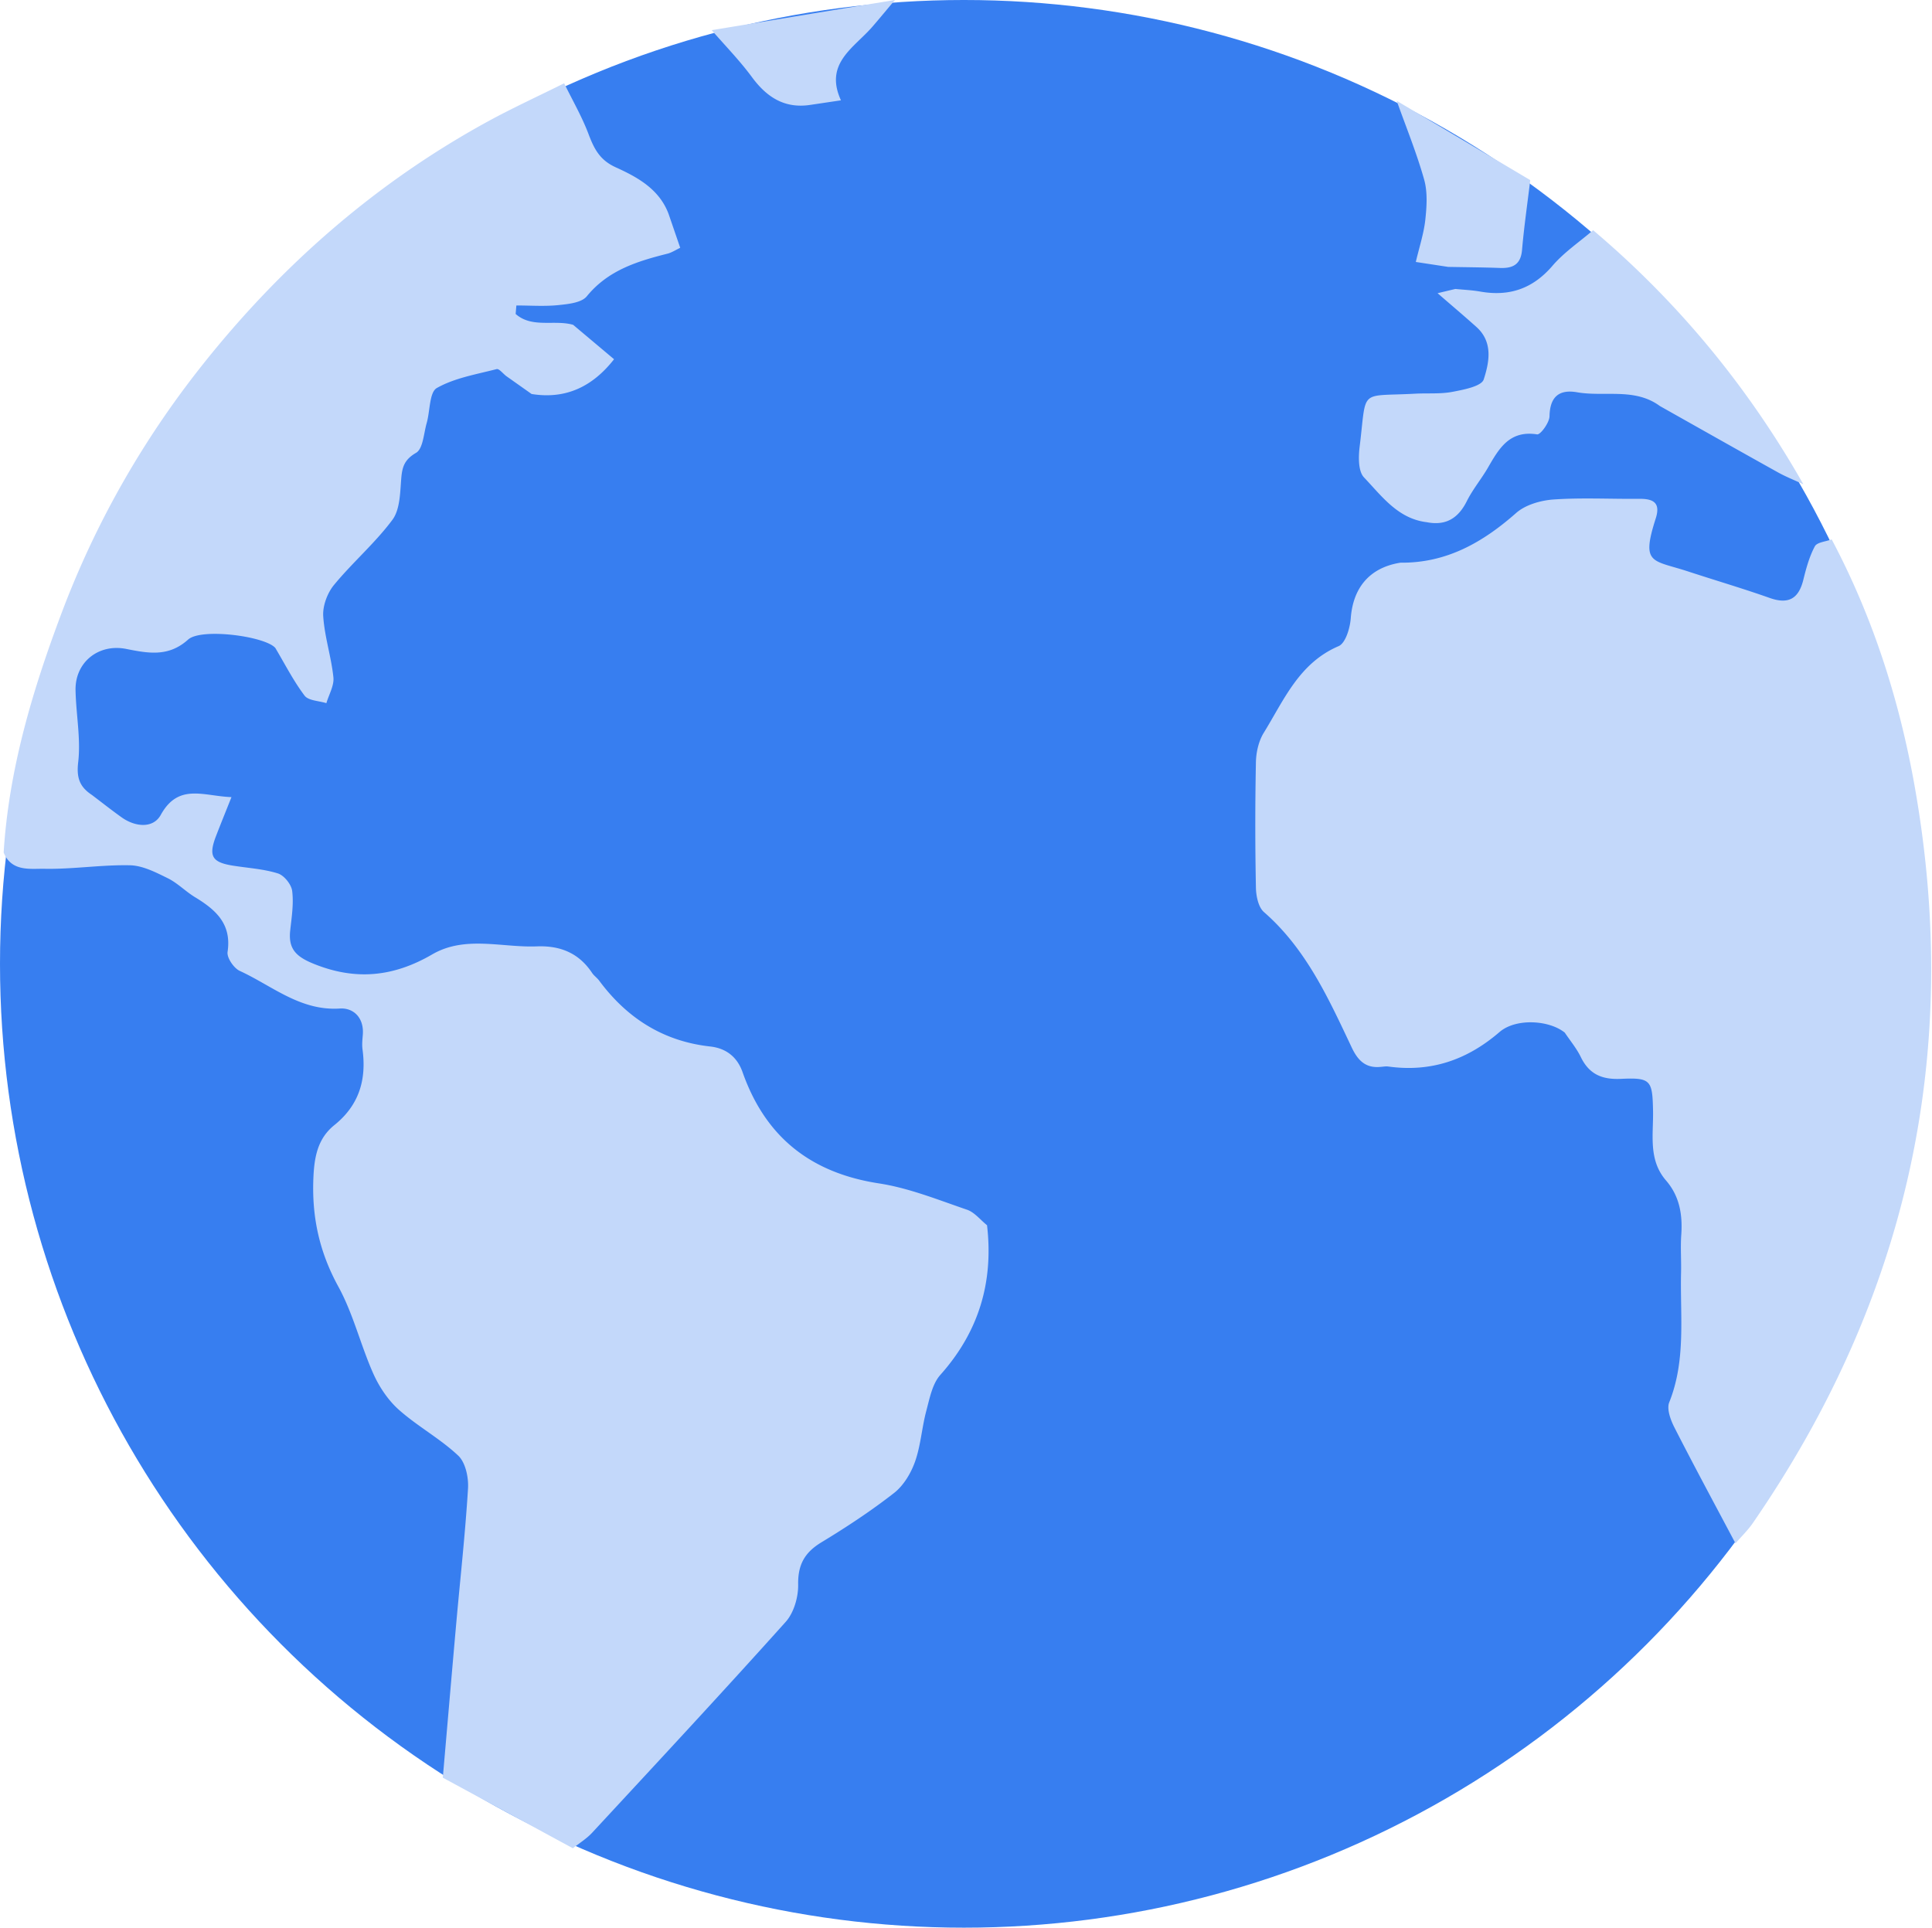 <svg viewBox="0 0 462 461" xmlns="http://www.w3.org/2000/svg" preserveAspectRatio="xMinYMin"><g transform="translate(0 -1)" fill="none" fill-rule="evenodd"><circle fill="#377EF0" cx="230.5" cy="231.5" r="230.5"/><path d="M127.115 95.221l-6.066-4.291c-.77-.587-1.705-1.812-2.285-1.662-4.863 1.261-10.036 2.11-14.303 4.523-1.806 1.021-1.604 5.503-2.427 8.38-.712 2.487-.872 6.15-2.54 7.12-2.866 1.666-3.337 3.467-3.558 6.317-.258 3.318-.297 7.289-2.112 9.723-4.146 5.561-9.531 10.181-13.956 15.559-1.591 1.934-2.729 4.997-2.575 7.451.309 4.909 1.925 9.724 2.434 14.636.206 1.981-1.076 4.117-1.68 6.182-1.784-.567-4.294-.585-5.214-1.804-2.675-3.545-4.712-7.571-7-11.408-2.467-2.806-17.71-4.826-20.851-1.995-4.706 4.241-9.583 3.266-14.821 2.232-6.632-1.308-12.219 3.209-12.095 9.863.107 5.764 1.291 11.606.63 17.253-.447 3.818.431 5.921 3.269 7.8 2.377 1.797 4.712 3.653 7.14 5.378 3.269 2.323 7.532 2.676 9.335-.592 4.241-7.691 10.227-4.492 16.913-4.258-1.41 3.545-2.566 6.381-3.669 9.237-1.868 4.835-1.03 6.339 3.961 7.142 3.615.582 7.346.784 10.801 1.867 1.49.467 3.23 2.631 3.424 4.202.382 3.085-.127 6.306-.472 9.449-.476 4.348 1.344 6.217 5.521 7.924 10.073 4.117 19.173 3.178 28.433-2.206 7.876-4.579 16.642-1.592 25.023-1.921 5.61-.219 10.055 1.599 13.211 6.343.454.684 1.194 1.173 1.687 1.838 6.647 8.97 15.311 14.511 26.547 15.759 3.833.426 6.471 2.513 7.749 6.139 5.469 15.516 16.283 24.093 32.622 26.605 7.172 1.102 14.107 3.922 21.039 6.286 1.813.618 3.212 2.447 4.801 3.719 1.582 13.584-1.956 25.463-11.165 35.787-1.925 2.157-2.559 5.616-3.355 8.592-1.074 4.014-1.325 8.284-2.702 12.171-.98 2.769-2.745 5.713-5.015 7.484-5.501 4.293-11.371 8.163-17.347 11.783-4.006 2.427-5.668 5.334-5.583 10.121.053 2.99-1.027 6.736-2.974 8.909-15.238 16.994-30.793 33.704-46.306 50.45-1.322 1.427-3.051 2.475-4.591 3.7l-31.102-16.883c1.066-12.277 2.112-24.555 3.205-36.828.96-10.778 2.164-21.539 2.822-32.334.16-2.62-.594-6.207-2.339-7.852-4.325-4.076-9.723-6.995-14.18-10.954-2.591-2.302-4.716-5.482-6.138-8.673-3.038-6.819-4.784-14.286-8.346-20.782-4.495-8.196-6.337-16.484-5.983-25.751.197-5.163.98-9.633 5.025-12.886 5.92-4.759 7.711-10.852 6.734-18.1-.154-1.141-.028-2.332.068-3.492.332-4.021-2.18-6.501-5.498-6.286-9.468.611-16.194-5.45-23.924-8.998-1.429-.656-3.125-3.159-2.917-4.54 1.014-6.707-2.832-10.083-7.775-13.082-2.269-1.377-4.186-3.393-6.542-4.551-2.849-1.4-5.976-3.02-9.015-3.087-6.792-.15-13.611.966-20.406.839-3.458-.065-7.906.768-9.808-3.893 1.241-19.867 6.876-38.698 13.814-57.164 8.092-21.538 19.396-41.389 33.667-59.377 18.875-23.79 41.388-43.537 68.13-58.193 6.019-3.298 12.276-6.16 18.424-9.223 1.972 4.032 4.244 7.95 5.824 12.13 1.325 3.505 2.667 6.218 6.501 7.959 5.182 2.353 10.426 5.204 12.651 11.164l2.778 8.088c-1.041.491-2.008 1.146-3.072 1.414-7.248 1.826-14.182 3.961-19.264 10.181-1.263 1.548-4.433 1.867-6.793 2.11-3.319.342-6.701.087-10.055.087l-.169 2.032c3.92 3.47 9.274 1.304 13.748 2.597l9.783 8.228c-5.033 6.43-11.415 9.661-19.726 8.313zm287.89 274.868c-4.891-9.231-9.86-18.421-14.606-27.726-.912-1.79-1.876-4.401-1.235-6 4.057-10.124 2.576-20.65 2.828-31.049.072-2.992-.162-5.998.048-8.976.341-4.822-.39-9.267-3.646-13.034-4.295-4.967-2.986-10.981-3.103-16.706-.148-7.231-.507-7.927-7.646-7.593-4.552.214-7.621-1.088-9.633-5.231-1.006-2.07-2.532-3.888-3.823-5.821-3.721-3.007-11.684-3.525-15.619-.135-7.764 6.688-16.421 9.643-26.572 8.239-.647-.09-1.327.06-1.992.098-3.527.295-5.339-1.63-6.768-4.65-5.542-11.717-10.879-23.561-20.994-32.391-1.347-1.177-1.879-3.864-1.916-5.868a762.627 762.627 0 0 1-.001-29.946c.048-2.384.649-5.064 1.881-7.062 4.825-7.817 8.423-16.666 17.896-20.716 1.656-.708 2.727-4.312 2.903-6.665.538-7.202 4.384-11.954 11.495-13.228.163-.029.329-.066.494-.065 10.942.086 19.588-4.851 27.564-11.887 2.236-1.972 5.878-3.013 8.961-3.227 6.789-.47 13.635-.09 20.456-.158 3.325-.032 5.177.883 3.964 4.676-3.555 11.116-.896 9.863 7.783 12.708 6.48 2.125 13.029 4.047 19.456 6.319 4.52 1.597 6.937.184 8.055-4.352.675-2.737 1.437-5.535 2.75-7.991.528-.987 2.636-1.13 4.025-1.658 9.825 18.518 16.145 38.296 19.803 58.813 11.42 64.061-1.742 122.883-38.65 176.419-1.204 1.747-2.764 3.248-4.158 4.863zm16.23-253.278c-2.03-.943-4.127-1.765-6.078-2.85-9.429-5.247-18.819-10.564-28.223-15.857-6.036-4.439-13.209-2.145-19.802-3.293-4.251-.741-6.502 1.023-6.595 5.727-.03 1.54-2.168 4.464-2.966 4.339-6.611-1.033-9.113 3.381-11.75 7.947-1.578 2.733-3.651 5.199-5.052 8.009-2.052 4.116-5.03 5.941-9.584 5.048-6.922-.834-10.763-6.255-15.01-10.708-1.41-1.48-1.339-4.945-1.037-7.39 1.74-14.093-.355-11.892 13.253-12.635 2.991-.163 6.053.111 8.961-.446 2.682-.513 6.922-1.318 7.453-2.968 1.301-4.038 2.309-8.899-1.742-12.536-2.825-2.537-5.729-4.988-9.297-8.083l4.254-1.013c1.982.2 3.986.277 5.943.623 6.958 1.231 12.569-.67 17.286-6.17 2.774-3.234 6.446-5.696 9.714-8.506 20.391 17.248 37.093 37.547 50.272 60.762zm-84.944-51.984l-7.727-1.181c.829-3.542 1.914-6.789 2.274-10.115.342-3.171.562-6.602-.285-9.604-1.799-6.379-4.325-12.554-6.553-18.812l31.93 18.957c-.671 5.563-1.479 11.114-1.963 16.694-.303 3.498-2.196 4.429-5.291 4.315-4.126-.152-8.257-.176-12.385-.254zM193.993 26.05c-6.241 1.029-10.575-1.708-14.188-6.617-2.911-3.955-6.386-7.495-9.61-11.219l43.812-7.22c-1.797 2.135-3.569 4.292-5.396 6.402-4.371 5.048-11.57 8.733-7.514 17.597l-7.104 1.057z" fill="#C3D8FA"/></g></svg>